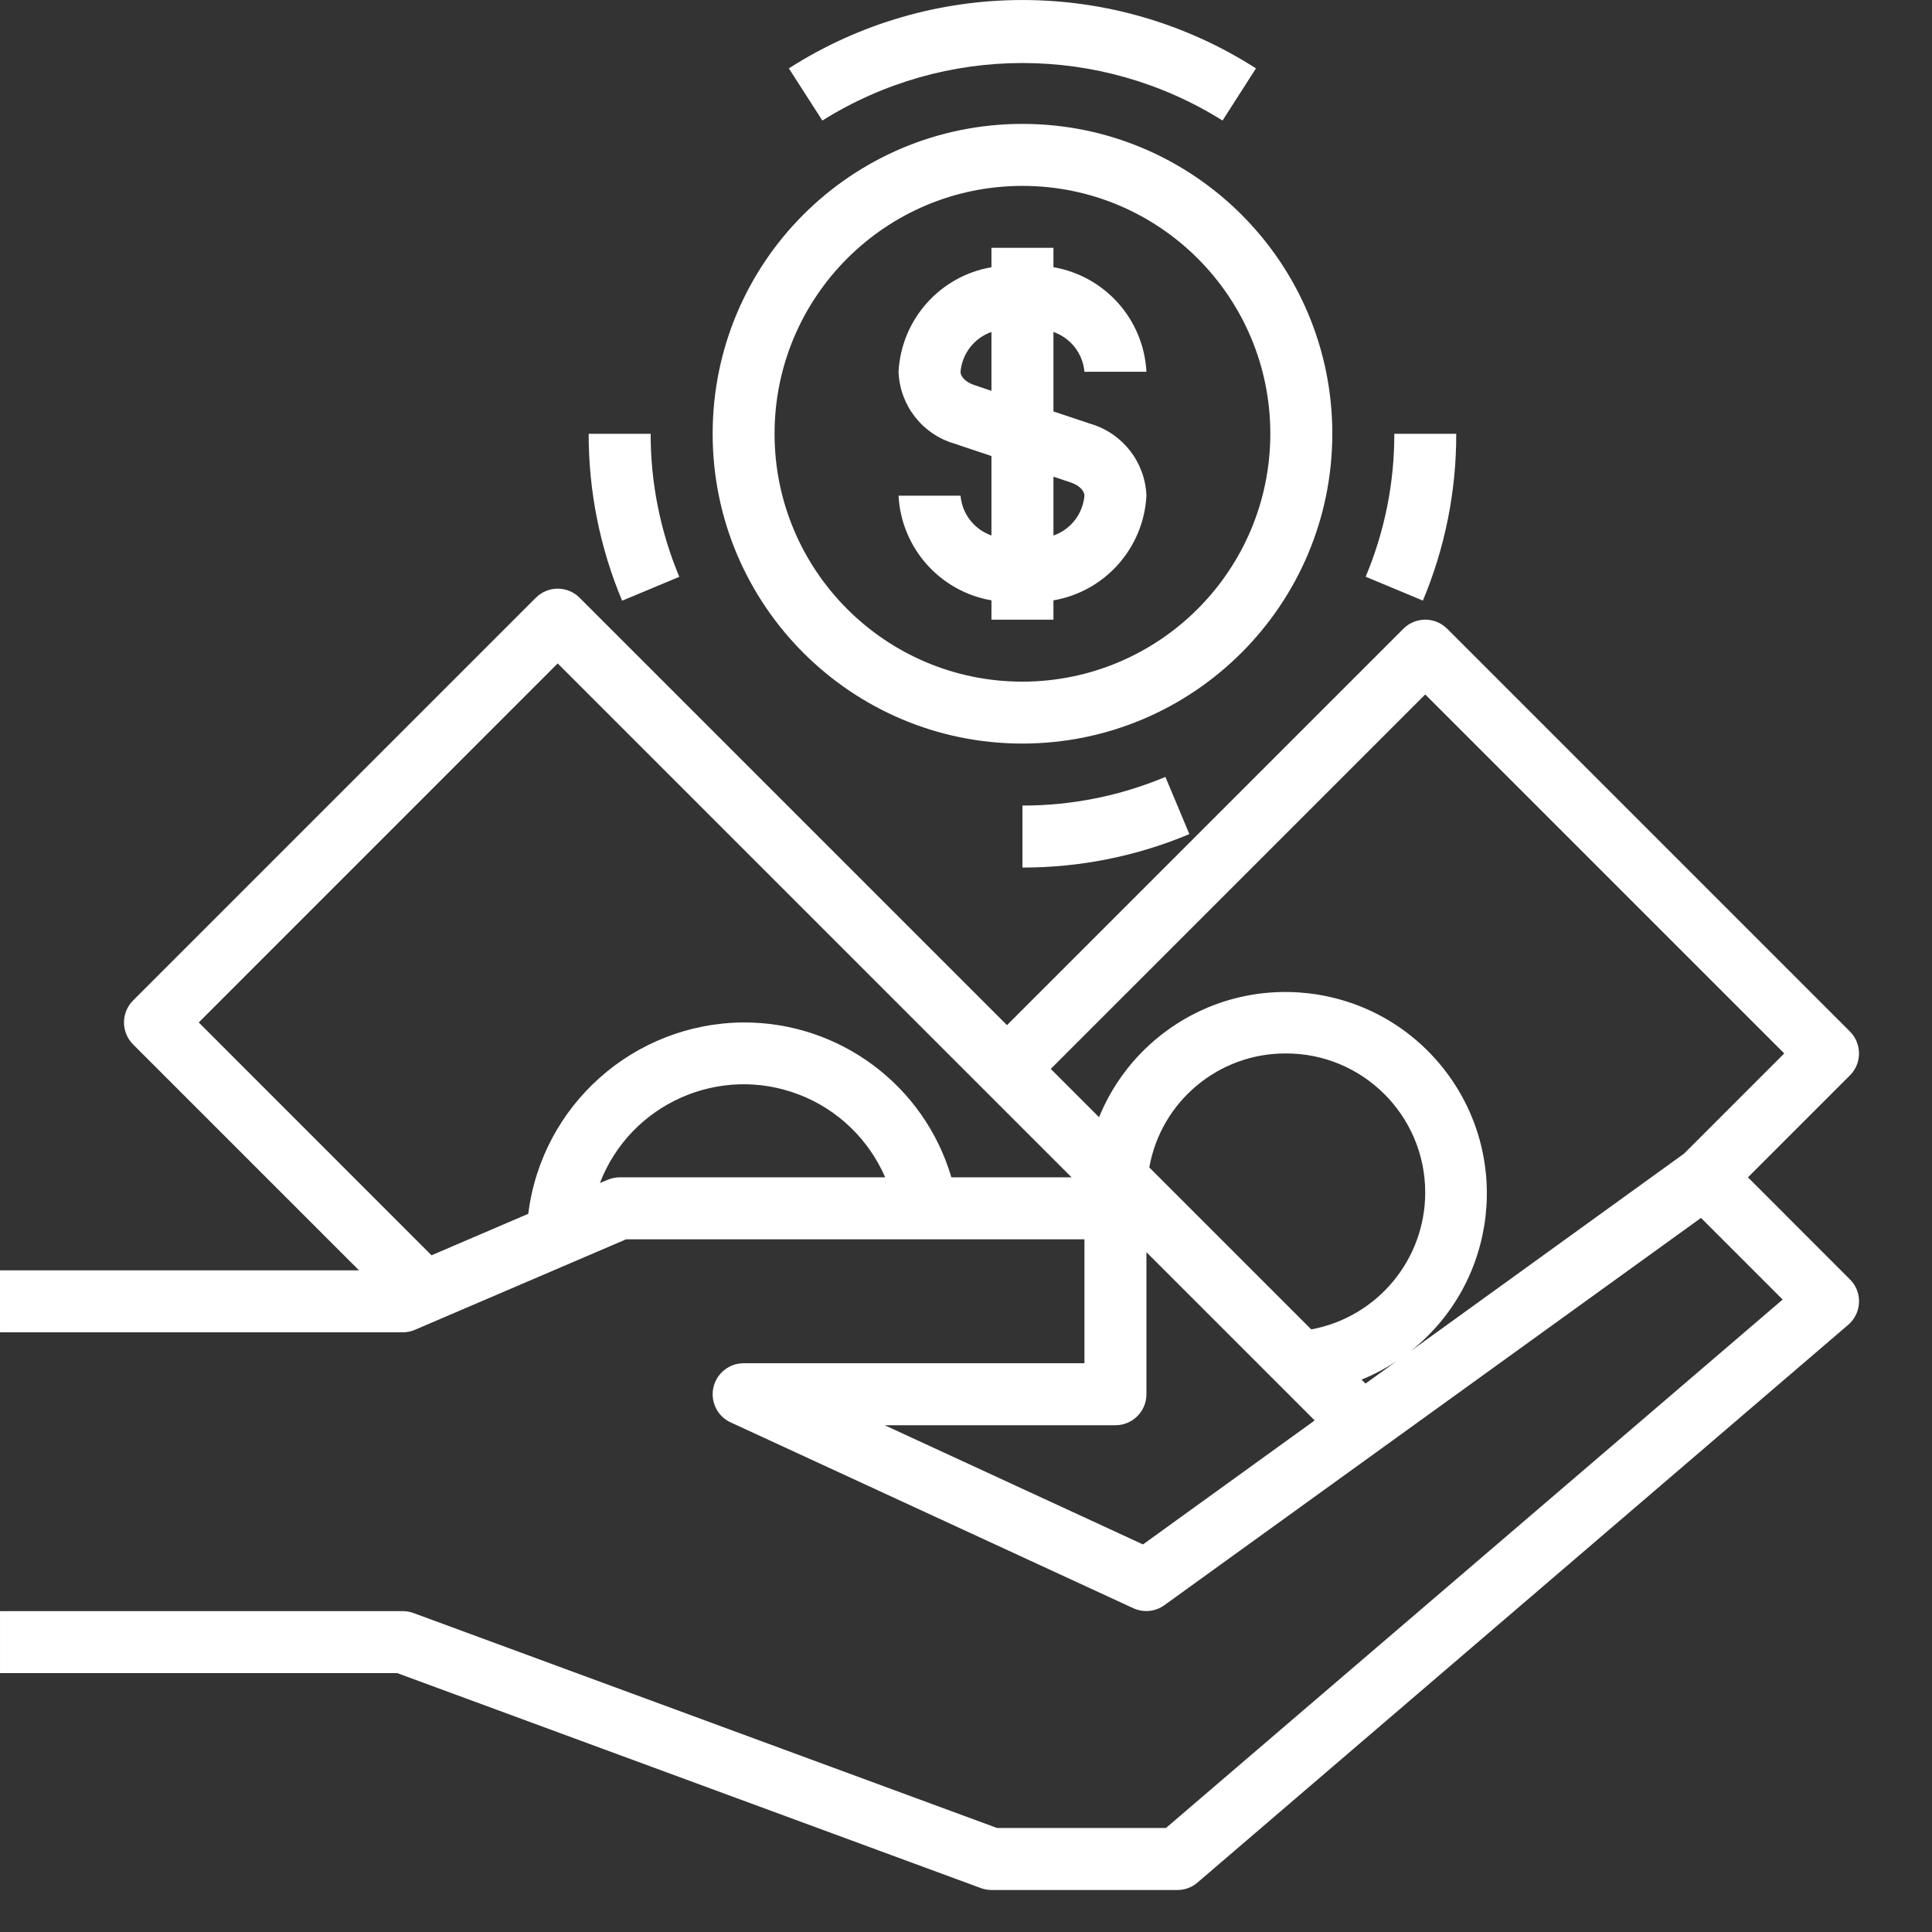 <?xml version="1.0" encoding="UTF-8" standalone="no"?><!DOCTYPE svg PUBLIC "-//W3C//DTD SVG 1.1//EN" "http://www.w3.org/Graphics/SVG/1.1/DTD/svg11.dtd"><svg width="100%" height="100%" viewBox="0 0 23 23" version="1.1" xmlns="http://www.w3.org/2000/svg" xmlns:xlink="http://www.w3.org/1999/xlink" xml:space="preserve" xmlns:serif="http://www.serif.com/" style="fill-rule:evenodd;clip-rule:evenodd;stroke-linejoin:round;stroke-miterlimit:1.414;"><rect x="0" y="0" width="23" height="23" fill="#333333" stroke="none"/><g><path d="M9.391,0.814l0.399,0.621c1.457,-0.913 3.307,-0.913 4.764,0l0.398,-0.621c-1.694,-1.085 -3.866,-1.085 -5.561,0Z" style="fill:#fff;fill-rule:nonzero;"/><path d="M7.746,5.164l-0.738,0c-0.001,0.682 0.134,1.358 0.398,1.987l0.681,-0.284c-0.226,-0.54 -0.342,-1.119 -0.341,-1.703Z" style="fill:#fff;fill-rule:nonzero;"/><path d="M13.874,9.249c-0.539,0.226 -1.118,0.342 -1.702,0.341l0,0.738c0.682,0.001 1.358,-0.134 1.987,-0.398l-0.285,-0.681Z" style="fill:#fff;fill-rule:nonzero;"/><path d="M16.599,5.164c0.001,0.584 -0.115,1.163 -0.341,1.702l0.681,0.284c0.264,-0.629 0.399,-1.304 0.397,-1.986l-0.737,0Z" style="fill:#fff;fill-rule:nonzero;"/><path d="M12.172,1.475c-2.037,0 -3.688,1.651 -3.688,3.689c0,2.037 1.651,3.688 3.688,3.688c2.037,-0.002 3.687,-1.652 3.689,-3.688c0,-2.037 -1.652,-3.689 -3.689,-3.689Zm0,6.64c-1.629,0 -2.951,-1.322 -2.951,-2.951c0,-1.63 1.322,-2.951 2.951,-2.951c1.63,0 2.951,1.321 2.951,2.951c-0.002,1.629 -1.322,2.949 -2.951,2.951Z" style="fill:#fff;fill-rule:nonzero;"/><path d="M12.984,5.046l-0.443,-0.148l0,-0.946c0.206,0.072 0.35,0.257 0.369,0.474l0.738,0c-0.033,-0.623 -0.492,-1.139 -1.107,-1.245l0,-0.231l-0.738,0l0,0.231c-0.614,0.106 -1.073,0.622 -1.106,1.245c0.014,0.398 0.282,0.743 0.664,0.855l0.442,0.148l0,0.946c-0.205,-0.072 -0.349,-0.257 -0.368,-0.474l-0.738,0c0.033,0.623 0.492,1.14 1.106,1.246l0,0.23l0.738,0l0,-0.23c0.615,-0.106 1.074,-0.623 1.107,-1.246c-0.015,-0.398 -0.282,-0.742 -0.664,-0.855Zm-1.181,-0.393l-0.21,-0.071c-0.093,-0.031 -0.158,-0.096 -0.158,-0.156c0.019,-0.217 0.163,-0.402 0.368,-0.474l0,0.701Zm0.738,1.722l0,-0.7l0.21,0.07c0.094,0.032 0.159,0.096 0.159,0.156c-0.019,0.217 -0.163,0.403 -0.369,0.474Z" style="fill:#fff;fill-rule:nonzero;"/><path d="M22.023,15.231l-1.214,-1.215l1.214,-1.214c0.144,-0.144 0.144,-0.378 0,-0.522l-4.795,-4.795c-0.144,-0.144 -0.377,-0.144 -0.521,0l-4.719,4.719l-5.088,-5.088c-0.144,-0.144 -0.377,-0.144 -0.521,0l-4.795,4.795c-0.144,0.144 -0.144,0.378 0,0.522l2.69,2.69l-4.274,0l0,0.738l4.795,0c0.05,0 0.1,-0.011 0.145,-0.03l2.513,-1.077l5.457,0l0,1.475l-4.057,0c-0.204,0 -0.369,0.166 -0.369,0.369c0,0.144 0.083,0.275 0.214,0.335l4.795,2.213c0.121,0.055 0.262,0.041 0.369,-0.037l6.388,-4.61l0.972,0.972l-7.342,6.291l-2.01,0l-6.947,-2.559c-0.041,-0.015 -0.084,-0.023 -0.128,-0.023l-4.795,0l0,0.738l4.729,0l6.947,2.559c0.041,0.015 0.084,0.023 0.127,0.023l2.214,0c0.088,0 0.173,-0.031 0.239,-0.089l7.746,-6.639c0.155,-0.133 0.173,-0.366 0.041,-0.52c-0.007,-0.008 -0.013,-0.014 -0.02,-0.021Zm-14.646,-1.215c-0.05,0 -0.099,0.01 -0.145,0.03l-0.09,0.037c0.364,-0.945 1.426,-1.416 2.371,-1.052c0.46,0.177 0.829,0.533 1.025,0.985l-3.161,0Zm3.949,0c-0.323,-1.096 -1.331,-1.847 -2.473,-1.844c-1.306,0.008 -2.403,0.983 -2.564,2.278l-1.152,0.494l-2.771,-2.772l4.273,-4.274l6.118,6.118l-1.431,0Zm2.281,4.37l-3.075,-1.419l2.747,0c0.204,0 0.369,-0.165 0.369,-0.369l0,-1.691l2.003,2.003l-2.044,1.476Zm0.075,-4.488c0.14,-0.787 0.826,-1.36 1.626,-1.357c0.914,-0.002 1.657,0.738 1.659,1.653c0.001,0.8 -0.57,1.487 -1.357,1.632l-1.928,-1.928Zm2.527,2.526c0.148,-0.06 0.289,-0.135 0.422,-0.223l-0.375,0.27l-0.047,-0.047Zm3.839,-2.69l-3.251,2.348c1.036,-0.825 1.206,-2.334 0.381,-3.369c-0.825,-1.036 -2.334,-1.206 -3.369,-0.381c-0.321,0.255 -0.57,0.589 -0.725,0.968l-0.575,-0.575l4.458,-4.458l4.274,4.274l-1.193,1.193Z" style="fill:#fff;fill-rule:nonzero;"/></g></svg>